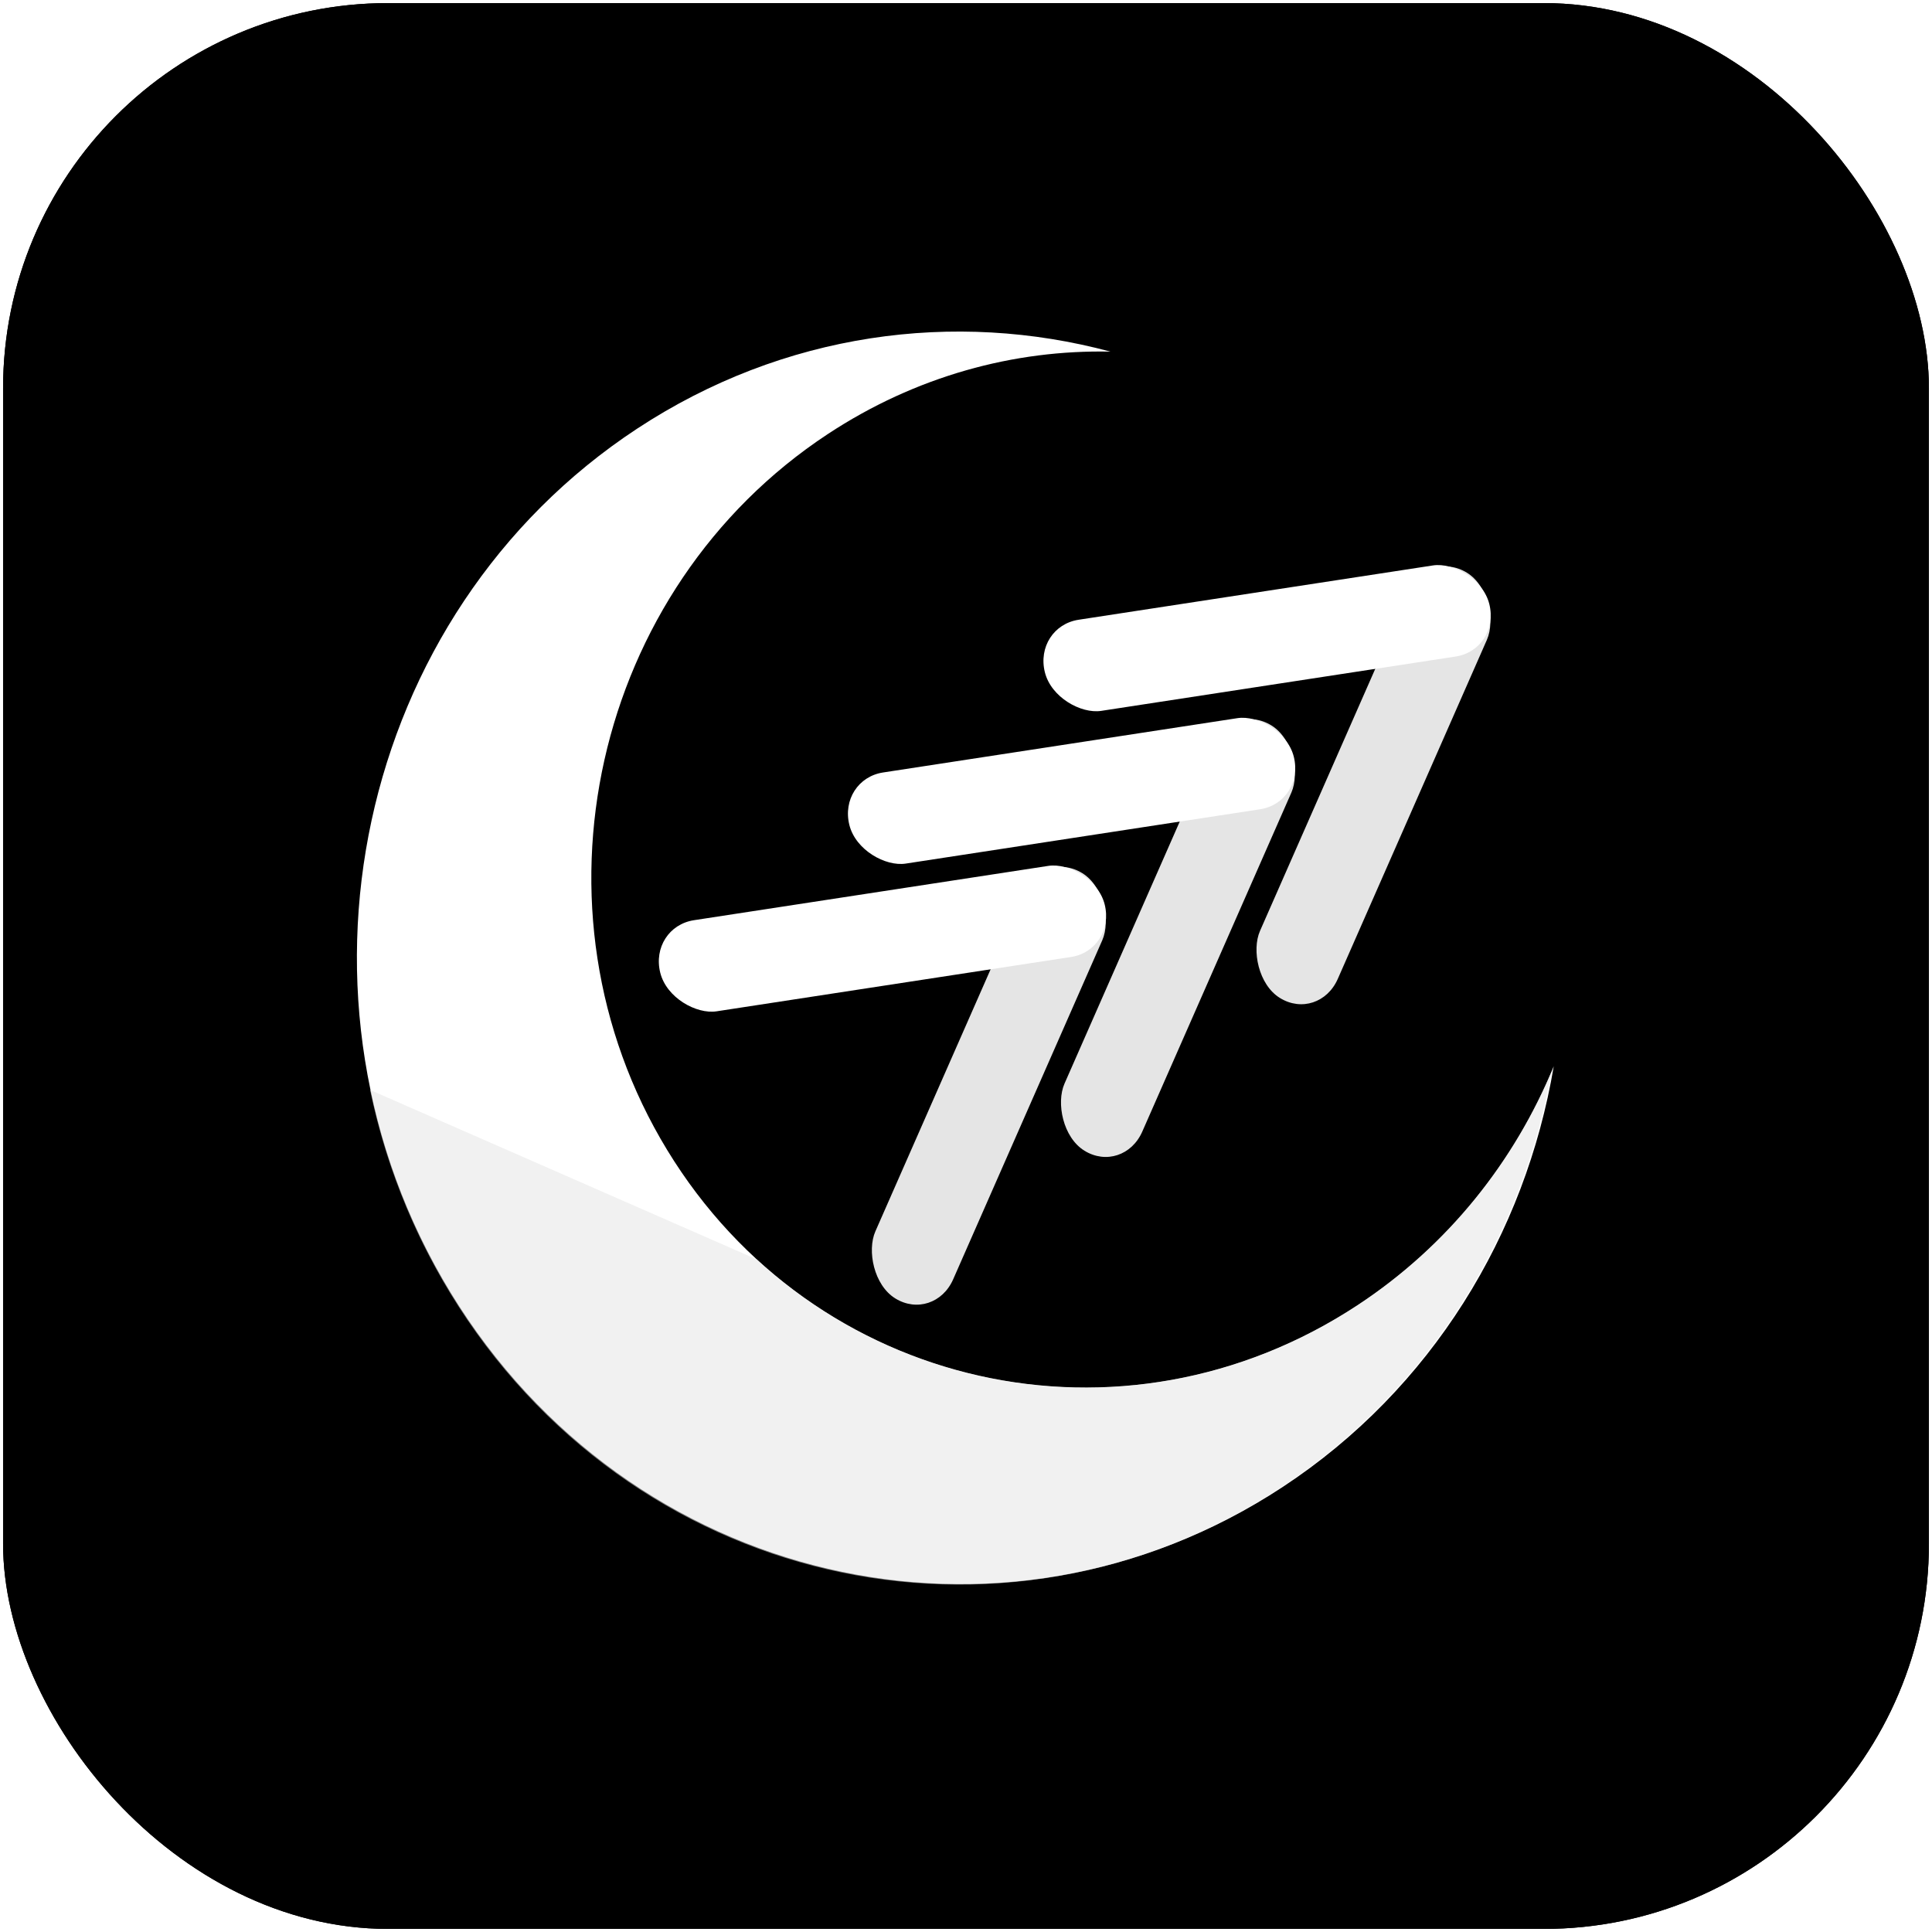 <svg width="2508" height="2508" viewBox="0 0 2508 2508" fill="none" xmlns="http://www.w3.org/2000/svg">
<g filter="url(#filter0_d)">
<rect x="4" width="2500" height="2500" rx="500" fill="black"/>
<rect x="4.5" y="0.5" width="2499" height="2499" rx="499.5" stroke="black"/>
</g>
<rect width="120.325" height="593.593" rx="60.163" transform="matrix(-0.839 -0.518 0.409 -0.93 1712.02 1326.69)" fill="#E5E5E5"/>
<rect width="120.325" height="593.593" rx="60.163" transform="matrix(0.244 0.983 0.972 -0.149 1341.69 813.492)" fill="white"/>
<rect width="120.325" height="593.593" rx="60.163" transform="matrix(-0.839 -0.518 0.409 -0.93 1458.22 1524.94)" fill="#E5E5E5"/>
<rect width="120.325" height="593.593" rx="60.163" transform="matrix(0.244 0.983 0.972 -0.149 1087.9 1011.74)" fill="white"/>
<rect width="120.325" height="593.593" rx="60.163" transform="matrix(-0.839 -0.518 0.409 -0.93 1212.72 1716.71)" fill="#E5E5E5"/>
<rect width="120.325" height="593.593" rx="60.163" transform="matrix(0.244 0.983 0.972 -0.149 842.399 1203.51)" fill="white"/>
<path fill-rule="evenodd" clip-rule="evenodd" d="M1441.55 456.462C1316.47 453.763 1188.75 488.245 1074.51 563.527C769.363 764.626 676.056 1180.72 866.105 1492.89C1056.15 1805.06 1457.59 1895.1 1762.74 1694C1880.27 1616.55 1966.38 1507.2 2016.97 1384.18C1980.26 1601.68 1858.83 1802.9 1665.1 1930.3C1300.04 2170.38 816.491 2057.47 585.054 1678.11C353.617 1298.75 461.936 796.596 826.993 556.52C1017.15 431.462 1239.47 402.187 1441.55 456.462Z" fill="white"/>
<path fill-rule="evenodd" clip-rule="evenodd" d="M480.42 1414.88C499.318 1506.11 533.737 1595.48 584.557 1678.89C815.763 2058.41 1298.89 2171.05 1663.66 1930.5C1854.9 1804.38 1975.64 1606.21 2013.91 1391.51C1962.97 1511.52 1878.01 1618.06 1762.88 1693.99C1510.51 1860.42 1192.2 1827.66 982.103 1634.72L480.42 1414.88Z" fill="#E5E5E5" fill-opacity="0.53"/>
<defs>
<filter id="filter0_d" x="0" y="0" width="2508" height="2508" filterUnits="userSpaceOnUse" color-interpolation-filters="sRGB">
<feFlood flood-opacity="0" result="BackgroundImageFix"/>
<feColorMatrix in="SourceAlpha" type="matrix" values="0 0 0 0 0 0 0 0 0 0 0 0 0 0 0 0 0 0 127 0"/>
<feOffset dy="4"/>
<feGaussianBlur stdDeviation="2"/>
<feColorMatrix type="matrix" values="0 0 0 0 0 0 0 0 0 0 0 0 0 0 0 0 0 0 0.25 0"/>
<feBlend mode="normal" in2="BackgroundImageFix" result="effect1_dropShadow"/>
<feBlend mode="normal" in="SourceGraphic" in2="effect1_dropShadow" result="shape"/>
</filter>
</defs>
</svg>
